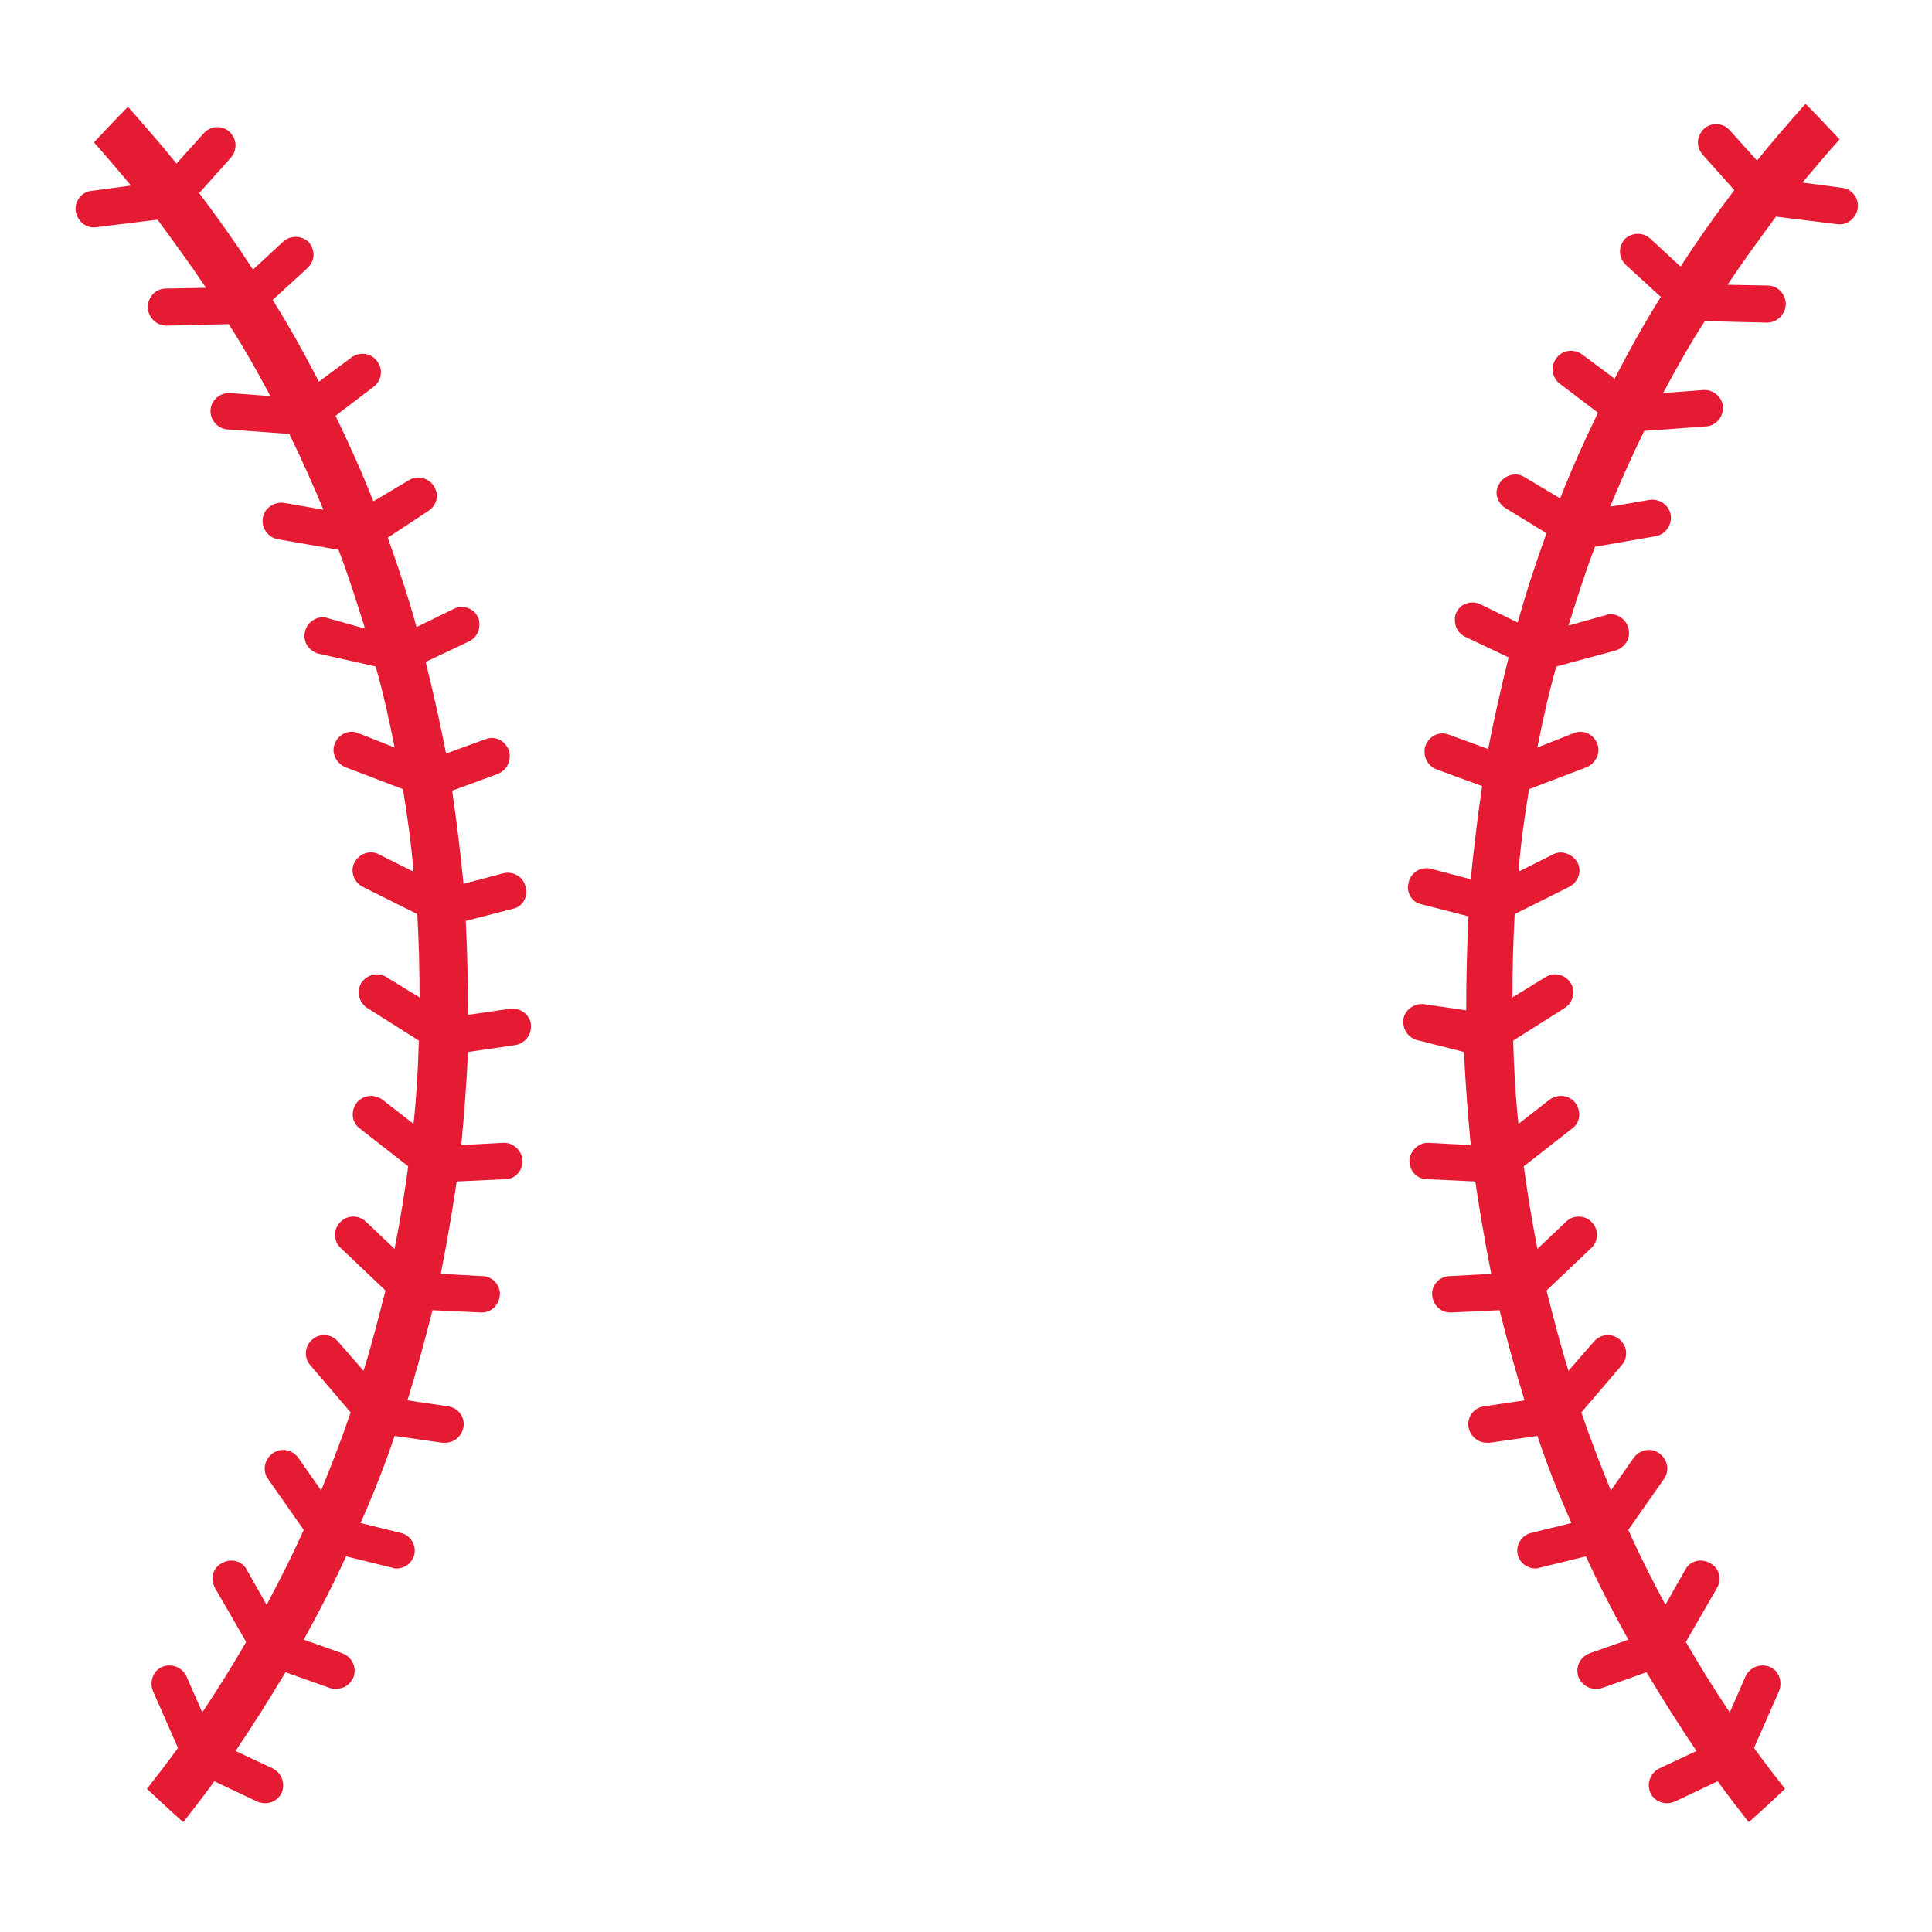 <?xml version="1.0" encoding="utf-8"?>
<!-- Generator: Adobe Illustrator 18.1.0, SVG Export Plug-In . SVG Version: 6.00 Build 0)  -->
<!DOCTYPE svg PUBLIC "-//W3C//DTD SVG 1.1//EN" "http://www.w3.org/Graphics/SVG/1.1/DTD/svg11.dtd">
<svg version="1.1" id="Layer_1" xmlns="http://www.w3.org/2000/svg" xmlns:xlink="http://www.w3.org/1999/xlink" x="0px" y="0px"
	 viewBox="0 0 255.1 255.1" enable-background="new 0 0 255.1 255.1" xml:space="preserve">
<path fill="#E51B33" d="M61.8,138.9c-0.2,4.1-0.5,8.2-0.9,12.3l5.5-0.3c1.3-0.1,2.5,1,2.6,2.3v0.1c0,1.3-1,2.4-2.3,2.4l-6.4,0.3
	c-0.6,4.1-1.3,8.1-2.1,12.2l5.5,0.3c1.3,0,2.4,1.2,2.3,2.5c-0.1,1.3-1.1,2.3-2.4,2.3h-0.1l-6.4-0.3c-1,4-2.1,8-3.3,11.9l5.4,0.8
	c1.3,0.2,2.2,1.4,2,2.7c-0.2,1.2-1.2,2.1-2.4,2.1c-0.1,0-0.2,0-0.4,0l-6.3-0.9c-1.3,3.9-2.8,7.7-4.5,11.5l5.3,1.3
	c1.3,0.3,2.1,1.6,1.8,2.9c-0.3,1.1-1.3,1.8-2.3,1.8c-0.2,0-0.4,0-0.6-0.1l-6.1-1.5c-1.7,3.7-3.6,7.4-5.6,11l5.1,1.8
	c1.3,0.5,1.9,1.8,1.5,3.1c-0.4,1-1.3,1.6-2.3,1.6c-0.3,0-0.5,0-0.8-0.1l-5.9-2.1c-2.1,3.5-4.3,7-6.6,10.4l4.9,2.3
	c1.2,0.6,1.7,2,1.2,3.2c-0.4,0.9-1.3,1.4-2.2,1.4c-0.4,0-0.7-0.1-1-0.2l-5.7-2.7c-1.3,1.8-2.7,3.6-4.1,5.4c-1.6-1.4-3.2-2.9-4.8-4.4
	c1.4-1.8,2.8-3.6,4.1-5.4l-3.3-7.5c-0.5-1.2,0-2.7,1.2-3.2c1.2-0.5,2.6,0,3.2,1.2l2.1,4.8c2.1-3.1,4-6.2,5.8-9.3l-4.1-7.1
	c-0.7-1.2-0.3-2.7,0.9-3.3c1.2-0.7,2.7-0.3,3.3,0.9l2.6,4.6c1.7-3.2,3.4-6.5,4.9-9.9l-4.7-6.7c-0.8-1.1-0.5-2.6,0.6-3.4
	c1.1-0.8,2.6-0.5,3.4,0.6l3,4.3c1.4-3.4,2.7-6.8,3.9-10.3l-5.3-6.2c-0.9-1-0.8-2.5,0.2-3.4c1-0.9,2.5-0.8,3.4,0.2l3.4,3.9
	c1.1-3.5,2-7.1,2.9-10.6l-5.9-5.6c-1-0.9-1-2.5-0.1-3.4c0.9-1,2.5-1,3.4-0.1l3.8,3.6c0.7-3.6,1.3-7.2,1.8-10.9l-6.4-5
	c-1.1-0.8-1.2-2.3-0.4-3.4c0.5-0.6,1.2-0.9,1.9-0.9c0.5,0,1.1,0.2,1.5,0.5l4.1,3.2c0.4-3.7,0.6-7.3,0.7-11l-6.8-4.3
	c-1.1-0.7-1.5-2.2-0.8-3.3c0.7-1.1,2.2-1.5,3.3-0.8l4.4,2.7c0-3.7-0.1-7.3-0.3-11l-7.2-3.6c-1.2-0.6-1.7-2.1-1.1-3.2
	c0.6-1.2,2.1-1.7,3.2-1.1l4.6,2.3c-0.3-3.7-0.8-7.3-1.4-10.9l-7.6-2.9c-1.2-0.5-1.9-1.9-1.4-3.1c0.5-1.3,1.9-1.9,3.1-1.4l4.8,1.9
	c-0.7-3.6-1.5-7.2-2.5-10.7L42,86.3c-1.3-0.4-2.1-1.7-1.7-3c0.3-1.1,1.3-1.8,2.3-1.8c0.2,0,0.4,0,0.6,0.1l5,1.4
	c-1.1-3.5-2.2-7-3.5-10.4l-8-1.4c-1.3-0.2-2.2-1.5-2-2.8s1.5-2.2,2.8-2l5.2,0.9c-1.4-3.4-2.9-6.7-4.5-10l-8.2-0.6
	c-1.3-0.1-2.3-1.3-2.2-2.6c0.1-1.3,1.3-2.3,2.6-2.2l5.3,0.4c-1.7-3.2-3.5-6.4-5.5-9.5l-8.2,0.2c-1.3,0-2.4-1-2.5-2.4
	c0-1.3,1-2.5,2.4-2.5l5.3-0.1c-2-3-4.2-6-6.4-9l-8.1,1c-1.3,0.2-2.5-0.8-2.7-2.1c-0.2-1.3,0.8-2.6,2.1-2.7l5.2-0.7
	c-1.6-1.9-3.2-3.8-4.9-5.7c1.5-1.6,3-3.2,4.5-4.7c2.2,2.5,4.4,5,6.4,7.5l3.6-4c0.9-1,2.4-1.1,3.4-0.2c0.5,0.5,0.8,1.1,0.8,1.8
	c0,0.6-0.2,1.1-0.6,1.6l-4.2,4.7c2.5,3.3,4.9,6.7,7.1,10.1l4-3.7c1-0.9,2.5-0.8,3.4,0.1c0.4,0.5,0.6,1.1,0.6,1.6
	c0,0.7-0.3,1.3-0.8,1.8l-4.6,4.2c2.2,3.5,4.2,7.1,6.1,10.8l4.3-3.2c1.1-0.8,2.6-0.6,3.4,0.5c0.3,0.4,0.5,0.9,0.5,1.4
	c0,0.7-0.3,1.5-1,2l-5,3.8c1.8,3.7,3.5,7.5,5,11.3l4.7-2.8c1.1-0.7,2.6-0.3,3.3,0.8c0.2,0.4,0.4,0.8,0.4,1.2c0,0.8-0.4,1.6-1.2,2.1
	L51.2,71c1.4,3.9,2.7,7.8,3.8,11.8l4.9-2.4c1.2-0.6,2.7-0.1,3.2,1.1c0.2,0.3,0.2,0.7,0.2,1c0,0.9-0.5,1.8-1.4,2.2l-5.7,2.7
	c1,4,1.9,8,2.7,12.1l5.2-1.9c1.3-0.5,2.6,0.2,3.1,1.5c0.1,0.3,0.1,0.5,0.1,0.8c0,1-0.6,1.9-1.6,2.3l-6,2.2c0.6,4.1,1.1,8.2,1.5,12.3
	l5.3-1.4c1.3-0.3,2.6,0.5,2.9,1.8c0,0.2,0.1,0.4,0.1,0.6c0,1.1-0.7,2.1-1.8,2.3l-6.2,1.6c0.2,4.1,0.3,8.2,0.3,12.4l5.5-0.8
	c1.3-0.2,2.6,0.7,2.8,2c0,0.1,0,0.2,0,0.4c0,1.2-0.9,2.2-2.1,2.4L61.8,138.9z"/>
<path fill="#E51B33" d="M193.3,138.9c0.2,4.1,0.5,8.2,0.9,12.3l-5.5-0.3c-1.3-0.1-2.5,1-2.6,2.3v0.1c0,1.3,1,2.4,2.3,2.4l6.4,0.3
	c0.6,4.1,1.3,8.1,2.1,12.2l-5.5,0.3c-1.3,0-2.4,1.2-2.3,2.5c0.1,1.3,1.1,2.3,2.4,2.3h0.1l6.4-0.3c1,4,2.1,8,3.3,11.9l-5.4,0.8
	c-1.3,0.2-2.2,1.4-2,2.7c0.2,1.2,1.2,2.1,2.4,2.1c0.1,0,0.2,0,0.4,0l6.3-0.9c1.3,3.9,2.8,7.7,4.5,11.5l-5.3,1.3
	c-1.3,0.3-2.1,1.6-1.8,2.9c0.3,1.1,1.3,1.8,2.3,1.8c0.2,0,0.4,0,0.6-0.1l6.1-1.5c1.7,3.7,3.6,7.4,5.6,11l-5.1,1.8
	c-1.3,0.5-1.9,1.8-1.5,3.1c0.4,1,1.3,1.6,2.3,1.6c0.3,0,0.5,0,0.8-0.1l5.9-2.1c2.1,3.5,4.3,7,6.6,10.4l-4.9,2.3
	c-1.2,0.6-1.7,2-1.2,3.2c0.4,0.9,1.3,1.4,2.2,1.4c0.4,0,0.7-0.1,1-0.2l5.7-2.7c1.3,1.8,2.7,3.6,4.1,5.4c1.6-1.4,3.2-2.9,4.8-4.4
	c-1.4-1.8-2.8-3.6-4.1-5.4l3.3-7.5c0.5-1.2,0-2.7-1.2-3.2c-1.2-0.5-2.6,0-3.2,1.2l-2.1,4.8c-2.1-3.1-4-6.2-5.8-9.3l4.1-7.1
	c0.7-1.2,0.3-2.7-0.9-3.3c-1.2-0.7-2.7-0.3-3.3,0.9l-2.6,4.6c-1.7-3.2-3.4-6.5-4.9-9.9l4.7-6.7c0.8-1.1,0.5-2.6-0.6-3.4
	c-1.1-0.8-2.6-0.5-3.4,0.6l-3,4.3c-1.4-3.4-2.7-6.8-3.9-10.3l5.3-6.2c0.9-1,0.8-2.5-0.2-3.4c-1-0.9-2.5-0.8-3.4,0.2l-3.4,3.9
	c-1.1-3.5-2-7.1-2.9-10.6l5.9-5.6c1-0.9,1-2.5,0.1-3.4c-0.9-1-2.5-1-3.4-0.1l-3.8,3.6c-0.7-3.6-1.3-7.2-1.8-10.9l6.4-5
	c1.1-0.8,1.2-2.3,0.4-3.4c-0.5-0.6-1.2-0.9-1.9-0.9c-0.5,0-1.1,0.2-1.5,0.5l-4.1,3.2c-0.4-3.7-0.6-7.3-0.7-11l6.8-4.3
	c1.1-0.7,1.5-2.2,0.8-3.3c-0.7-1.1-2.2-1.5-3.3-0.8l-4.4,2.7c0-3.7,0.1-7.3,0.3-11l7.2-3.6c1.2-0.6,1.7-2.1,1.1-3.2
	s-2.1-1.7-3.2-1.1l-4.6,2.3c0.3-3.7,0.8-7.3,1.4-10.9l7.6-2.9c1.2-0.5,1.9-1.9,1.4-3.1c-0.5-1.3-1.9-1.9-3.1-1.4l-4.8,1.9
	c0.7-3.6,1.5-7.2,2.5-10.7l7.8-2.1c1.3-0.4,2.1-1.7,1.7-3c-0.3-1.1-1.3-1.8-2.3-1.8c-0.2,0-0.4,0-0.6,0.1l-5,1.4
	c1.1-3.5,2.2-7,3.5-10.4l8-1.4c1.3-0.2,2.2-1.5,2-2.8c-0.2-1.3-1.5-2.2-2.8-2l-5.2,0.9c1.4-3.4,2.9-6.7,4.5-10l8.2-0.6
	c1.3-0.1,2.3-1.3,2.2-2.6c-0.1-1.3-1.3-2.3-2.6-2.2l-5.3,0.4c1.7-3.2,3.5-6.4,5.5-9.5l8.2,0.2c1.3,0,2.4-1,2.5-2.4
	c0-1.3-1-2.5-2.4-2.5l-5.3-0.1c2-3,4.2-6,6.4-9l8.1,1c1.3,0.2,2.5-0.8,2.7-2.1c0.2-1.3-0.8-2.6-2.1-2.7l-5.2-0.7
	c1.6-1.9,3.2-3.8,4.9-5.7c-1.5-1.6-3-3.2-4.5-4.7c-2.2,2.5-4.4,5-6.4,7.5l-3.6-4c-0.9-1-2.4-1.1-3.4-0.2c-0.5,0.5-0.8,1.1-0.8,1.8
	c0,0.6,0.2,1.1,0.6,1.6l4.2,4.7c-2.5,3.3-4.9,6.7-7.1,10.1l-4-3.7c-1-0.9-2.5-0.8-3.4,0.1c-0.4,0.5-0.6,1.1-0.6,1.6
	c0,0.7,0.3,1.3,0.8,1.8l4.6,4.2c-2.2,3.5-4.2,7.1-6.1,10.8l-4.3-3.2c-1.1-0.8-2.6-0.6-3.4,0.5c-0.3,0.4-0.5,0.9-0.5,1.4
	c0,0.7,0.3,1.5,1,2l5,3.8c-1.8,3.7-3.5,7.5-5,11.3l-4.7-2.8c-1.1-0.7-2.6-0.3-3.3,0.8c-0.2,0.4-0.4,0.8-0.4,1.2
	c0,0.8,0.4,1.6,1.2,2.1l5.4,3.3c-1.4,3.9-2.7,7.8-3.8,11.8l-4.9-2.4c-1.2-0.6-2.7-0.1-3.2,1.1c-0.2,0.3-0.2,0.7-0.2,1
	c0,0.9,0.5,1.8,1.4,2.2l5.7,2.7c-1,4-1.9,8-2.7,12.1l-5.2-1.9c-1.3-0.5-2.6,0.2-3.1,1.5c-0.1,0.3-0.1,0.5-0.1,0.8
	c0,1,0.6,1.9,1.6,2.3l6,2.2c-0.6,4.1-1.1,8.2-1.5,12.3l-5.3-1.4c-1.3-0.3-2.6,0.5-2.9,1.8c0,0.2-0.1,0.4-0.1,0.6
	c0,1.1,0.7,2.1,1.8,2.3l6.2,1.6c-0.2,4.1-0.3,8.2-0.3,12.4l-5.5-0.8c-1.3-0.2-2.6,0.7-2.8,2c0,0.1,0,0.2,0,0.4
	c0,1.2,0.9,2.2,2.1,2.4L193.3,138.9z"/>
</svg>
